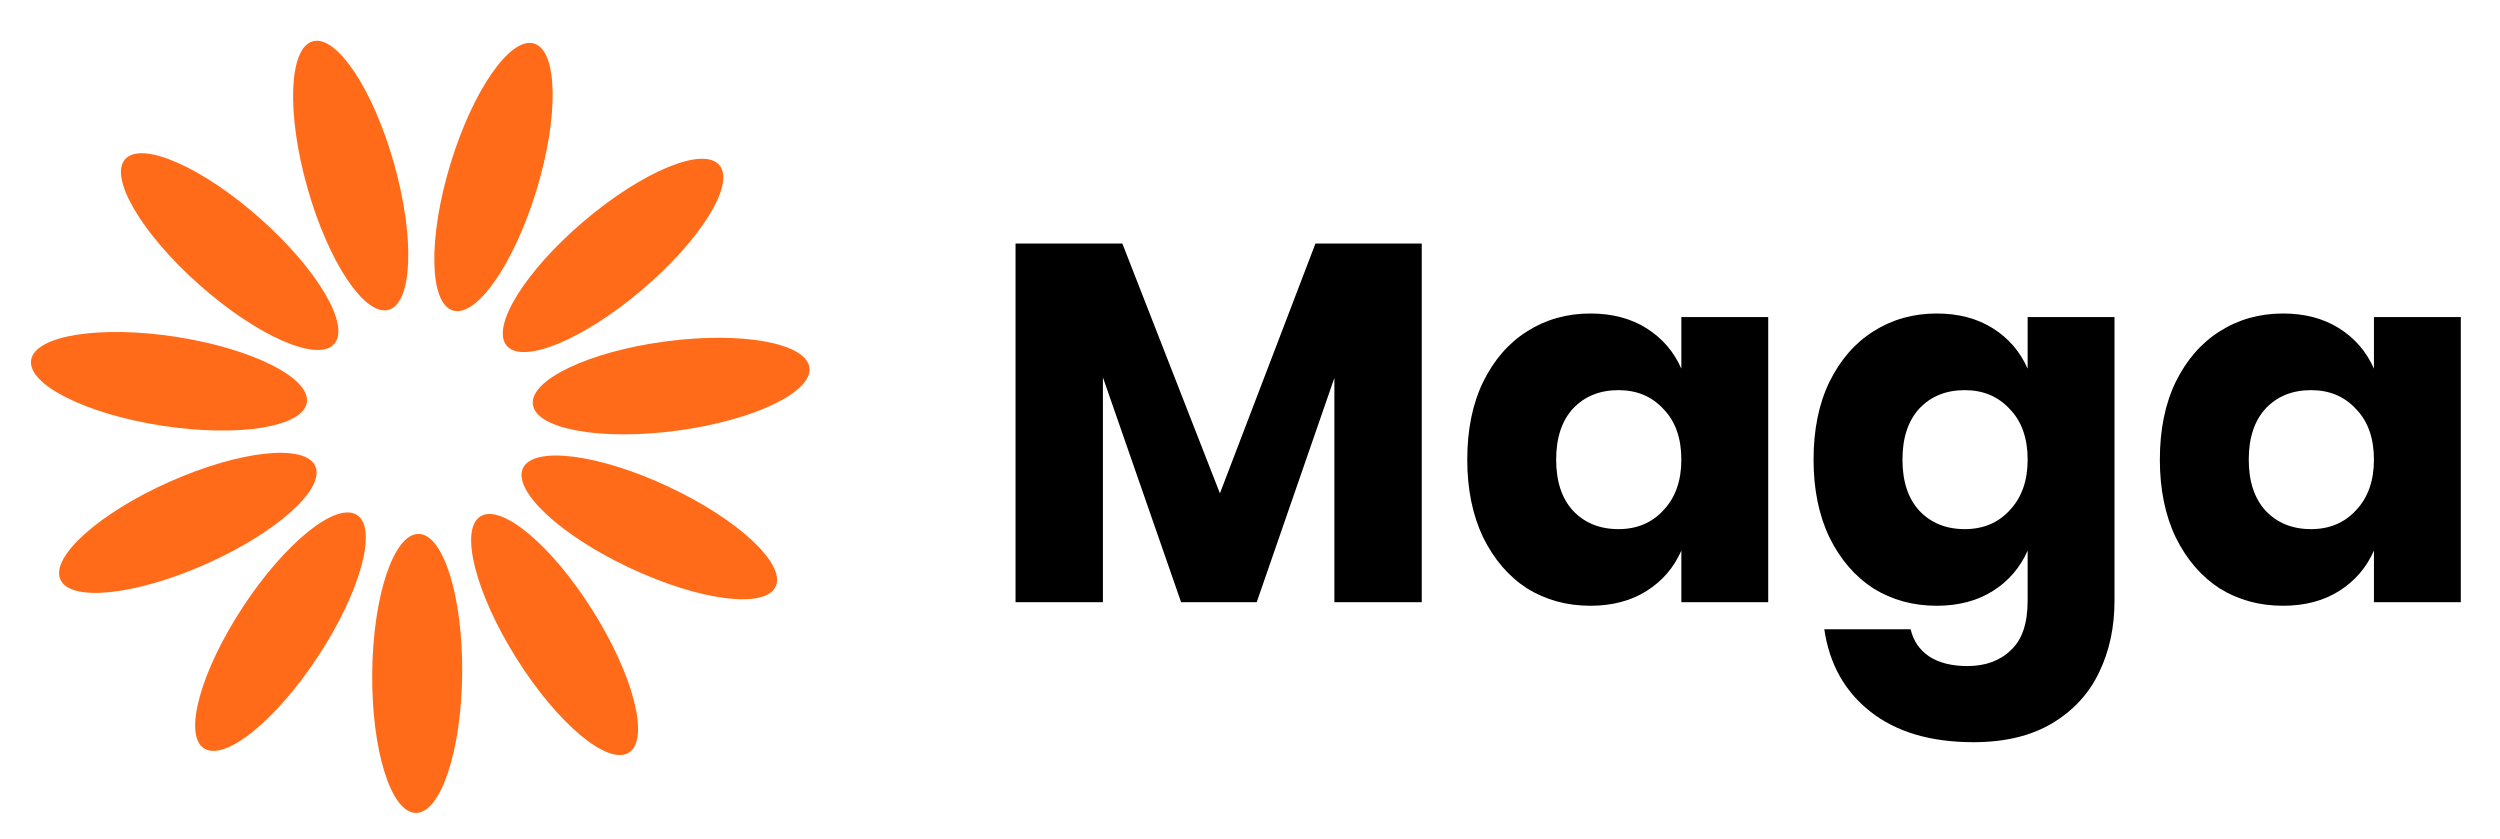 <svg width="137" height="46" viewBox="0 0 137 46" fill="none" xmlns="http://www.w3.org/2000/svg">
<path d="M25.328 36.928C25.37 32.706 24.299 29.273 22.938 29.259C21.576 29.246 20.439 32.658 20.397 36.88C20.356 41.102 21.427 44.536 22.788 44.549C24.15 44.562 25.287 41.151 25.328 36.928Z" fill="#FF6B18"/>
<path d="M17.431 35.969C19.749 32.44 20.705 28.973 19.567 28.225C18.428 27.478 15.627 29.733 13.309 33.263C10.992 36.792 10.036 40.259 11.174 41.007C12.312 41.754 15.114 39.499 17.431 35.969Z" fill="#FF6B18"/>
<path d="M11.297 30.906C15.155 29.19 17.834 26.79 17.28 25.546C16.727 24.301 13.151 24.684 9.293 26.4C5.435 28.116 2.756 30.516 3.309 31.76C3.863 33.004 7.439 32.622 11.297 30.906Z" fill="#FF6B18"/>
<path d="M16.817 22.057C17.024 20.711 13.809 19.099 9.636 18.457C5.463 17.814 1.912 18.385 1.705 19.73C1.498 21.076 4.713 22.688 8.886 23.33C13.059 23.973 16.61 23.402 16.817 22.057Z" fill="#FF6B18"/>
<path d="M18.315 18.85C19.217 17.83 17.383 14.736 14.22 11.94C11.056 9.144 7.76 7.704 6.858 8.725C5.957 9.745 7.79 12.839 10.954 15.635C14.118 18.431 17.414 19.871 18.315 18.85Z" fill="#FF6B18"/>
<path d="M21.299 16.977C22.61 16.606 22.74 13.012 21.59 8.949C20.441 4.886 18.446 1.893 17.136 2.264C15.826 2.635 15.696 6.229 16.845 10.292C17.995 14.354 19.989 17.347 21.299 16.977Z" fill="#FF6B18"/>
<path d="M29.402 10.418C30.631 6.379 30.572 2.783 29.269 2.386C27.967 1.99 25.914 4.943 24.684 8.982C23.455 13.021 23.514 16.617 24.817 17.014C26.119 17.41 28.172 14.457 29.402 10.418Z" fill="#FF6B18"/>
<path d="M35.191 15.876C38.409 13.142 40.303 10.085 39.421 9.047C38.54 8.009 35.216 9.384 31.999 12.118C28.781 14.852 26.887 17.909 27.769 18.947C28.65 19.985 31.974 18.61 35.191 15.876Z" fill="#FF6B18"/>
<path d="M37.106 23.6C41.291 23.04 44.537 21.492 44.356 20.142C44.176 18.793 40.637 18.152 36.452 18.712C32.267 19.272 29.02 20.82 29.201 22.17C29.382 23.519 32.92 24.16 37.106 23.6Z" fill="#FF6B18"/>
<path d="M42.504 32.146C43.082 30.913 40.451 28.461 36.628 26.669C32.805 24.877 29.237 24.424 28.659 25.657C28.081 26.89 30.712 29.342 34.535 31.134C38.359 32.926 41.926 33.379 42.504 32.146Z" fill="#FF6B18"/>
<path d="M34.462 41.243C35.615 40.519 34.727 37.033 32.48 33.459C30.233 29.884 27.476 27.574 26.323 28.299C25.171 29.024 26.058 32.509 28.305 36.084C30.553 39.658 33.309 41.968 34.462 41.243Z" fill="#FF6B18"/>
<path d="M77.912 13.344V33H73.124V20.708L68.868 33H64.724L60.44 20.68V33H55.652V13.344H61.504L66.852 27.036L72.088 13.344H77.912ZM87.154 17.18C88.349 17.18 89.376 17.451 90.234 17.992C91.093 18.533 91.728 19.271 92.138 20.204V17.376H96.898V33H92.138V30.172C91.728 31.105 91.093 31.843 90.234 32.384C89.376 32.925 88.349 33.196 87.154 33.196C85.866 33.196 84.709 32.879 83.682 32.244C82.674 31.591 81.872 30.657 81.274 29.444C80.696 28.231 80.406 26.812 80.406 25.188C80.406 23.545 80.696 22.127 81.274 20.932C81.872 19.719 82.674 18.795 83.682 18.16C84.709 17.507 85.866 17.18 87.154 17.18ZM88.694 21.38C87.668 21.38 86.837 21.716 86.202 22.388C85.586 23.06 85.278 23.993 85.278 25.188C85.278 26.383 85.586 27.316 86.202 27.988C86.837 28.66 87.668 28.996 88.694 28.996C89.702 28.996 90.524 28.651 91.158 27.96C91.812 27.269 92.138 26.345 92.138 25.188C92.138 24.012 91.812 23.088 91.158 22.416C90.524 21.725 89.702 21.38 88.694 21.38ZM106.131 17.18C107.326 17.18 108.352 17.451 109.211 17.992C110.07 18.533 110.704 19.271 111.115 20.204V17.376H115.875V32.916C115.875 34.372 115.595 35.679 115.035 36.836C114.475 38.012 113.616 38.945 112.459 39.636C111.302 40.327 109.864 40.672 108.147 40.672C105.795 40.672 103.91 40.112 102.491 38.992C101.091 37.891 100.251 36.388 99.971 34.484H104.703C104.852 35.119 105.188 35.613 105.711 35.968C106.252 36.323 106.952 36.5 107.811 36.5C108.8 36.5 109.594 36.211 110.191 35.632C110.807 35.072 111.115 34.167 111.115 32.916V30.172C110.704 31.105 110.07 31.843 109.211 32.384C108.352 32.925 107.326 33.196 106.131 33.196C104.843 33.196 103.686 32.879 102.659 32.244C101.651 31.591 100.848 30.657 100.251 29.444C99.672 28.231 99.383 26.812 99.383 25.188C99.383 23.545 99.672 22.127 100.251 20.932C100.848 19.719 101.651 18.795 102.659 18.16C103.686 17.507 104.843 17.18 106.131 17.18ZM107.671 21.38C106.644 21.38 105.814 21.716 105.179 22.388C104.563 23.06 104.255 23.993 104.255 25.188C104.255 26.383 104.563 27.316 105.179 27.988C105.814 28.66 106.644 28.996 107.671 28.996C108.679 28.996 109.5 28.651 110.135 27.96C110.788 27.269 111.115 26.345 111.115 25.188C111.115 24.012 110.788 23.088 110.135 22.416C109.5 21.725 108.679 21.38 107.671 21.38ZM125.108 17.18C126.302 17.18 127.329 17.451 128.188 17.992C129.046 18.533 129.681 19.271 130.092 20.204V17.376H134.852V33H130.092V30.172C129.681 31.105 129.046 31.843 128.188 32.384C127.329 32.925 126.302 33.196 125.108 33.196C123.82 33.196 122.662 32.879 121.636 32.244C120.628 31.591 119.825 30.657 119.228 29.444C118.649 28.231 118.36 26.812 118.36 25.188C118.36 23.545 118.649 22.127 119.228 20.932C119.825 19.719 120.628 18.795 121.636 18.16C122.662 17.507 123.82 17.18 125.108 17.18ZM126.648 21.38C125.621 21.38 124.79 21.716 124.156 22.388C123.54 23.06 123.232 23.993 123.232 25.188C123.232 26.383 123.54 27.316 124.156 27.988C124.79 28.66 125.621 28.996 126.648 28.996C127.656 28.996 128.477 28.651 129.112 27.96C129.765 27.269 130.092 26.345 130.092 25.188C130.092 24.012 129.765 23.088 129.112 22.416C128.477 21.725 127.656 21.38 126.648 21.38Z" fill="black"/>
</svg>
